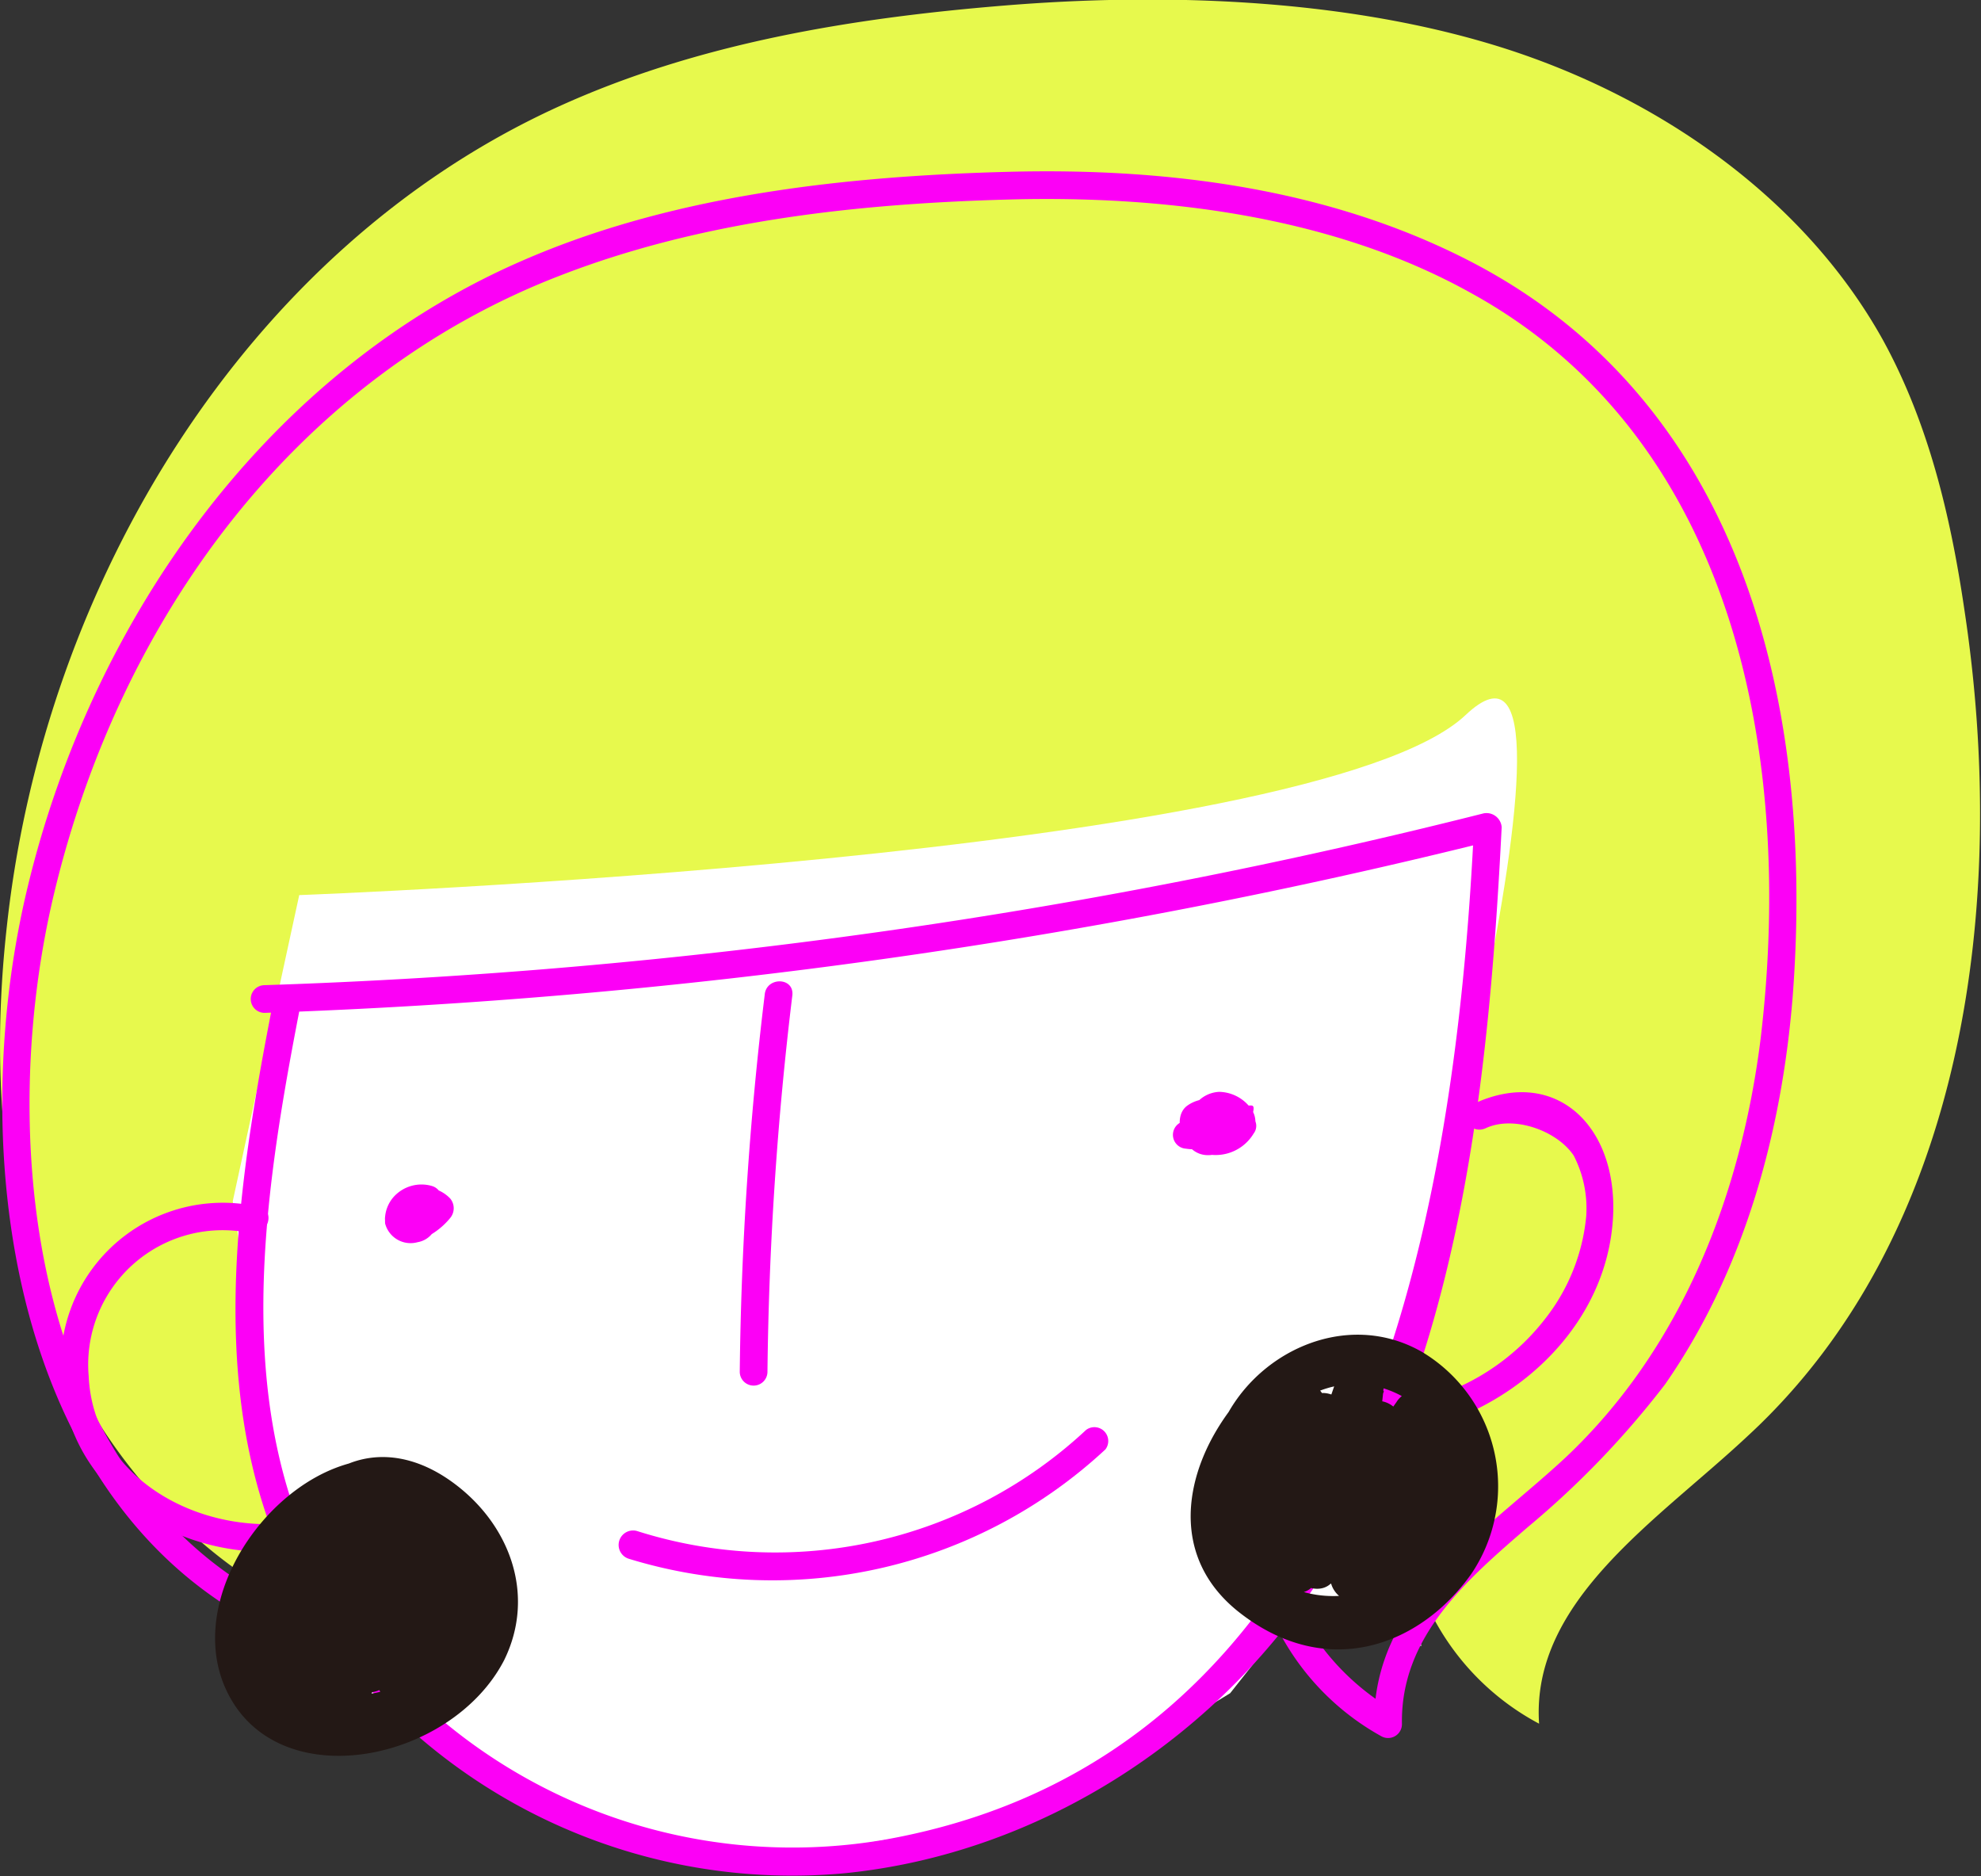 <svg id="圖層_1" data-name="圖層 1" xmlns="http://www.w3.org/2000/svg" viewBox="0 0 143 135.4"><rect x="0" y="0" width="143" height="135.4" fill="#333333" stroke="none"/><title>profile</title><path d="M28.9,118.5c-10.6-2.1-19.4-10.2-24.1-20S-.7,77.5.5,66.8C3.2,42.1,17.7,18,40.3,7.7,50.4,3.1,61.5,1.3,72.5.4S96.6-.2,108,3.3s22.1,10.8,27.9,21.2c3.3,6,4.9,12.7,5.9,19.5,3.2,21.1.1,45.1-15.6,59.6-6.5,6.1-15.7,11.9-15.1,20.8a18.4,18.4,0,0,1-8.6-9.8" fill="#e7f94d"/><path d="M22.4,123.3,16.8,86.7l4.8-22.1s73.3-2.7,84.2-13-5.7,49.4-5.7,49.4l.8,9.3,1.7,8.5-5.5-2.3" fill="#fff"/><polygon points="21.6 122.3 31.6 125.7 42.9 132.4 54.8 134.3 74.2 131.1 88.8 122.2 96.4 112.6 21.6 122.3" fill="#fff"/><path d="M19.7,72.4c-3.1,15.8-5.6,33.2,4.8,46.9a41.3,41.3,0,0,0,36.4,15.9c14.3-1.4,27.4-10,34.9-22.1,9.7-15.5,11.7-35.6,12.6-53.4a1.1,1.1,0,0,0-1.3-1,414.9,414.9,0,0,1-88,12.4,1,1,0,0,0,0,2,426.1,426.1,0,0,0,88.5-12.4l-1.2-1c-1.4,29.2-8.3,67.1-42.7,73.1A39.4,39.4,0,0,1,26.8,119c-10.7-13.3-8.2-30.5-5.2-46,.2-1.3-1.7-1.8-1.9-.6Z" fill="#fc00f6"/><path d="M18.7,87.1A11.7,11.7,0,0,0,4.4,97.9C4,106.4,11.3,112,19.3,112c1.3-.1,1.3-2.1,0-2C13,110,6.7,106,6.4,99.3A9.7,9.7,0,0,1,18.1,89c1.3.2,1.8-1.7.6-1.9Z" fill="#fc00f6"/><path d="M107.3,81.4c2-.9,5.1.2,6.3,2a8.3,8.3,0,0,1,.9,4.4,14.1,14.1,0,0,1-2.9,7.3,16.5,16.5,0,0,1-10.7,6.3c-1.2.3-.7,2.2.6,2,7.1-1.3,13.7-6.8,14.8-14.2s-3.7-12.5-10-9.5c-1.2.6-.2,2.3,1,1.7Z" fill="#fc00f6"/><path d="M27.1,118.2C3.2,112.9-.9,84.6,3.9,64.5S21.5,27.2,40.4,19.9c10.3-4,21.5-5.2,32.4-5.5s23.2,1.1,33.3,6.7c19.2,10.5,23.4,33.6,21,53.8-1.4,11.3-5.7,22.4-14.1,30.3-5.8,5.4-13.9,10.3-13.8,19.2l1.5-.9a17.6,17.6,0,0,1-7.4-8.3c-.5-1.2-2.2-.2-1.7,1a18.4,18.4,0,0,0,8.1,9.1,1,1,0,0,0,1.5-.9c-.1-6.3,4.7-10.4,9.1-14.2a64.3,64.3,0,0,0,9.9-10.3c5.7-8.2,8.4-18.1,9.2-27.9,1.6-20.7-3.4-42.7-23-53-10.3-5.4-22.1-6.9-33.6-6.6S49,14,38.2,18.6C19.5,26.5,6.7,44.5,2,64c-5.1,21.1-.4,50.6,24.6,56.1,1.2.3,1.7-1.7.5-1.9Z" fill="#fc00f6"/><path d="M30.2,88.6c-.1.1-.6-.4-.6-.5s.4-.5.4-.4-.4-.4-.4-.5l.2,1c.1-.5.4-.8.9-.7l-.7-1a2.3,2.3,0,0,1-.2,1.2h-.1V88h0l.3-.2.3-.2a1.1,1.1,0,0,1,.8.2V86.5a3.2,3.2,0,0,1-1.7,1.1,1,1,0,0,0,.6,2,5.3,5.3,0,0,0,2.5-1.7,1.1,1.1,0,0,0,0-1.4,2.6,2.6,0,0,0-2.9-.6,2.3,2.3,0,0,0-1.8,2.4,1.9,1.9,0,0,0,2.5,1.3c1.3-.4,1.6-1.9,1.6-3.1a1,1,0,0,0-.7-.9,2.7,2.7,0,0,0-2.8.8,2.5,2.5,0,0,0-.6,1.4c-.1.7.5,1.2,1,1.5a1.7,1.7,0,0,0,2.6-.6c.3-.9-.2-2.2-1.3-2.1a1.2,1.2,0,0,0-1,1c0,.5.5,1.1,1,1Z" fill="#fc00f6"/><path d="M88.3,81.9a.5.5,0,0,1,.7.1l-.2-1.2a1.2,1.2,0,0,1-1.7.3l.5.6a.6.6,0,0,1,1.2-.4v-.7a1.2,1.2,0,0,1-1.9.3l.3.9a1.3,1.3,0,0,1,1.7-.3l-.5-1.1a1.6,1.6,0,0,1-.7,1.1h-.4c-.1-.1-.2-.1-.2-.2a.1.1,0,0,0-.1.1c.1,0-.1.1,0,.1s-.2-.6-.1-.5h-.8a1,1,0,1,0-.5,1.9c1.3.2,3.3-.2,3.2-2s-2-1.9-3.1-1.1-.4,3.1,1,3.5,3.1-1,3.6-2.5-.1-.8-.4-1.1a3.1,3.1,0,0,0-4.6,1.5c-.2.3,0,.7.2,1a3.2,3.2,0,0,0,4.4.1,1.6,1.6,0,0,0,.4-2.3,2.9,2.9,0,0,0-2.3-1.2A2.3,2.3,0,0,0,86,80.2a2.1,2.1,0,0,0,.1,2.7,3.2,3.2,0,0,0,4.4-1.1.9.9,0,0,0-.1-1.2,2.5,2.5,0,0,0-3.8.3c-.7,1.1,1,2.1,1.7,1Z" fill="#fc00f6"/><path d="M55.2,71.8A246.8,246.8,0,0,0,53.4,99a1,1,0,0,0,2,0,246.8,246.8,0,0,1,1.8-27.2c.1-1.3-1.9-1.3-2,0Z" fill="#fc00f6"/><path d="M45.4,112.5a35.3,35.3,0,0,0,34.4-7.9,1,1,0,0,0-1.4-1.4A32.9,32.9,0,0,1,46,110.5a1,1,0,0,0-.6,2Z" fill="#fc00f6"/><path d="M24.7,110.2c2.7-3.7,7.2,0,8.6,2.8s-.8,7.7-4,9.6-6.6,1.9-8.9-.6-1.5-7.9,1.3-10.6,8.1-3.9,10.2.6a7.8,7.8,0,0,1-.6,7.1c-1.6,2.6-4.9,4.2-7.6,2.4s-1.8-6.4-.8-9.4l-3.4-.9-1.4,10.1a1.8,1.8,0,0,0,3.4,1l3.1-8.5-3.3-.9-1.1,7,3.3.9a42.4,42.4,0,0,1,2.5-9.1l-3.4-.5a31.7,31.7,0,0,1-1.5,9.7l3.4.9c1.1-3.8,2.4-7.5,3.8-11.2l-3.3-.9-2.7,11.6,3.4.9a70.2,70.2,0,0,1,3.8-12.6l-3.4-.5a79.6,79.6,0,0,1-2.4,11.8l3.4.5a24.4,24.4,0,0,1,4-11.1l-3.2-1.4A46.5,46.5,0,0,1,25,120l3.3,1a89.3,89.3,0,0,1,3.9-9.7l-3.3-.8a24.2,24.2,0,0,1-2.1,8.3l3.1,1.3a23.3,23.3,0,0,1,3-7.7L29.7,111l-2.5,10.1a1.8,1.8,0,0,0,3.4.9l3.5-8.7H30.8a9.9,9.9,0,0,1-1.3,6.5l3.2,1.3a15.8,15.8,0,0,1,2.4-5.3h-3l-.7,2.2c-1.9,1.1-.2,4.1,1.7,3a5,5,0,0,0,2-6.9,1.7,1.7,0,0,0-3,0,19.9,19.9,0,0,0-2.8,6.1,1.7,1.7,0,0,0,3.2,1.3,13.1,13.1,0,0,0,1.6-9.1c-.3-1.9-2.8-1.4-3.3,0l-3.6,8.7,3.4.9,2.5-10c.4-1.9-2.2-3.1-3.2-1.4a26.5,26.5,0,0,0-3.3,8.6c-.4,1.8,2.3,3.2,3.2,1.3a29,29,0,0,0,2.6-10c.1-1.7-2.5-2.4-3.2-.9A102.8,102.8,0,0,0,25,120c-.8,2.2,2.5,3,3.3,1a43.5,43.5,0,0,0,3-11.1c.2-1.9-2.1-3.1-3.2-1.4a29.8,29.8,0,0,0-4.5,12.9c-.2,2,2.9,2.2,3.4.4a75.2,75.2,0,0,0,2.6-12.7c.3-2.1-2.7-2-3.4-.4a68.1,68.1,0,0,0-3.9,12.6c-.4,2.2,2.9,3.1,3.4.9l2.6-11.6a1.7,1.7,0,0,0-3.3-.9c-1.4,3.7-2.7,7.4-3.9,11.2-.7,2.1,2.7,3,3.4.9a34.9,34.9,0,0,0,1.6-10.6,1.7,1.7,0,0,0-3.4-.4,39.5,39.5,0,0,0-2.5,9.1c-.4,2.2,3,3.1,3.3.9l1.1-7a1.7,1.7,0,0,0-3.3-.9l-3.2,8.4,3.4,1,1.4-10.2c.3-2.1-2.7-3.1-3.4-.9-1.2,3.9-2.3,8.9.9,12.3s7.1,2.8,10.3,1c6.7-3.9,7.3-15.7-.5-18.7S12.7,114,16.3,121.9s16.3,5.3,20.1-2.1c2.3-4.7.4-9.8-3.7-12.8s-8.3-2.2-11,1.4c-1.3,1.9,1.7,3.6,3,1.8Z" fill="#231815"/><path d="M91.4,104.1a7,7,0,0,1,10.2-3.1,7.8,7.8,0,0,1,1.3,11.2c-2.6,2.9-7.2,4-10.6,1.9-5.4-3.3-2.2-9.5,1.6-12.7L91.4,99a17.4,17.4,0,0,0-4.4,8.9c-.3,1.6,1.6,3.1,2.9,1.7a8.9,8.9,0,0,0,2-3.7c.6-2.2-2.7-3.1-3.4-.9l-1.8,5.7c-.5,1.6,1.8,3.1,2.9,1.7a33,33,0,0,0,5.9-10.5c.8-2.2-2.5-2.9-3.3-.9l-3.8,9c-.8,1.8,2.2,3,3.2,1.3l4.3-7.6-3.1-1.3-4,9.9c-.7,1.8,2.3,3.1,3.2,1.4l5.1-10.6-3.2-.8a17.1,17.1,0,0,1-2.6,9.4l3,1.8,4.6-10.8-3.2-1.3a54.4,54.4,0,0,1-3.6,11l3.1,1.3,4.7-13.3-3.4-.5A44.9,44.9,0,0,1,93.4,112l3.1,1.4a38,38,0,0,1,4.5-9.8l-3.1-1.4a28.5,28.5,0,0,1-3,9.5l3,1.8a55.1,55.1,0,0,1,5.9-10.6l-3.2-1.3A29.4,29.4,0,0,1,96.2,113l3,1.8a76,76,0,0,1,5.1-9.8l-2.8.4c.5.5-3.1,7-3.4,7.7l3.1,1.3a44.1,44.1,0,0,1,4.9-9.4l-3.3-.9a10.8,10.8,0,0,1-3,8.5l2.9,1.6a16.7,16.7,0,0,1,3.3-5l-2.7-2.1-2.5,4.2c-1.2,2,1.7,3.5,3,1.8l2.4-3.2-3.2-.8-1.8,2.2c-2.1.8-1.2,4.1.9,3.4a6,6,0,0,0,4.3-5.6c.2-2-2.3-2.1-3.2-.9l-2.4,3.1,3,1.8,2.5-4.2a1.7,1.7,0,0,0-2.7-2.1,18.9,18.9,0,0,0-4.3,6.5c-.6,1.7,1.8,2.9,2.9,1.7a13.9,13.9,0,0,0,4.1-10.9,1.7,1.7,0,0,0-3.2-.9,43.3,43.3,0,0,0-5.2,10.3c-.7,1.8,2.3,3.1,3.2,1.3s5.7-8.5,2.9-11.9a1.7,1.7,0,0,0-2.7.4,68.9,68.9,0,0,0-5.1,9.7c-.9,2,1.8,3.7,3,1.8a32.4,32.4,0,0,0,4.7-12.3,1.7,1.7,0,0,0-3.1-1.3,54.3,54.3,0,0,0-5.9,10.5c-.9,2,1.9,3.8,3,1.8a31.8,31.8,0,0,0,3.3-10.3,1.8,1.8,0,0,0-3.2-1.4,39.8,39.8,0,0,0-4.8,10.7c-.5,1.8,2.4,3.1,3.2,1.3a44.4,44.4,0,0,0,3.5-13.9c.2-2-2.8-2.2-3.4-.4l-4.6,13.3c-.7,1.8,2.3,3.1,3.1,1.3a55,55,0,0,0,4.1-11.8c.4-1.8-2.4-3.2-3.2-1.3l-4.6,10.7c-.9,2,1.8,3.8,3,1.8a21.3,21.3,0,0,0,3.1-11.2c-.1-1.7-2.5-2.5-3.3-.9L89,111.9l3.2,1.4,3.9-10c.7-1.9-2.2-3-3.2-1.4l-4.3,7.7,3.1,1.3,3.8-9-3.3-.9a28.7,28.7,0,0,1-5.1,9l2.9,1.7,1.9-5.8-3.4-.9-1.1,2.1,2.9,1.7a13.9,13.9,0,0,1,3.6-7.4A1.7,1.7,0,0,0,91.4,99c-5.2,4.4-8.2,12.5-1.9,17.4s13,2.4,16.7-2.8a11.3,11.3,0,0,0-3.5-16c-5.5-3.2-12.3,0-14.6,5.5-.9,2.1,2.5,3,3.3,1Z" fill="#231815"/></svg>